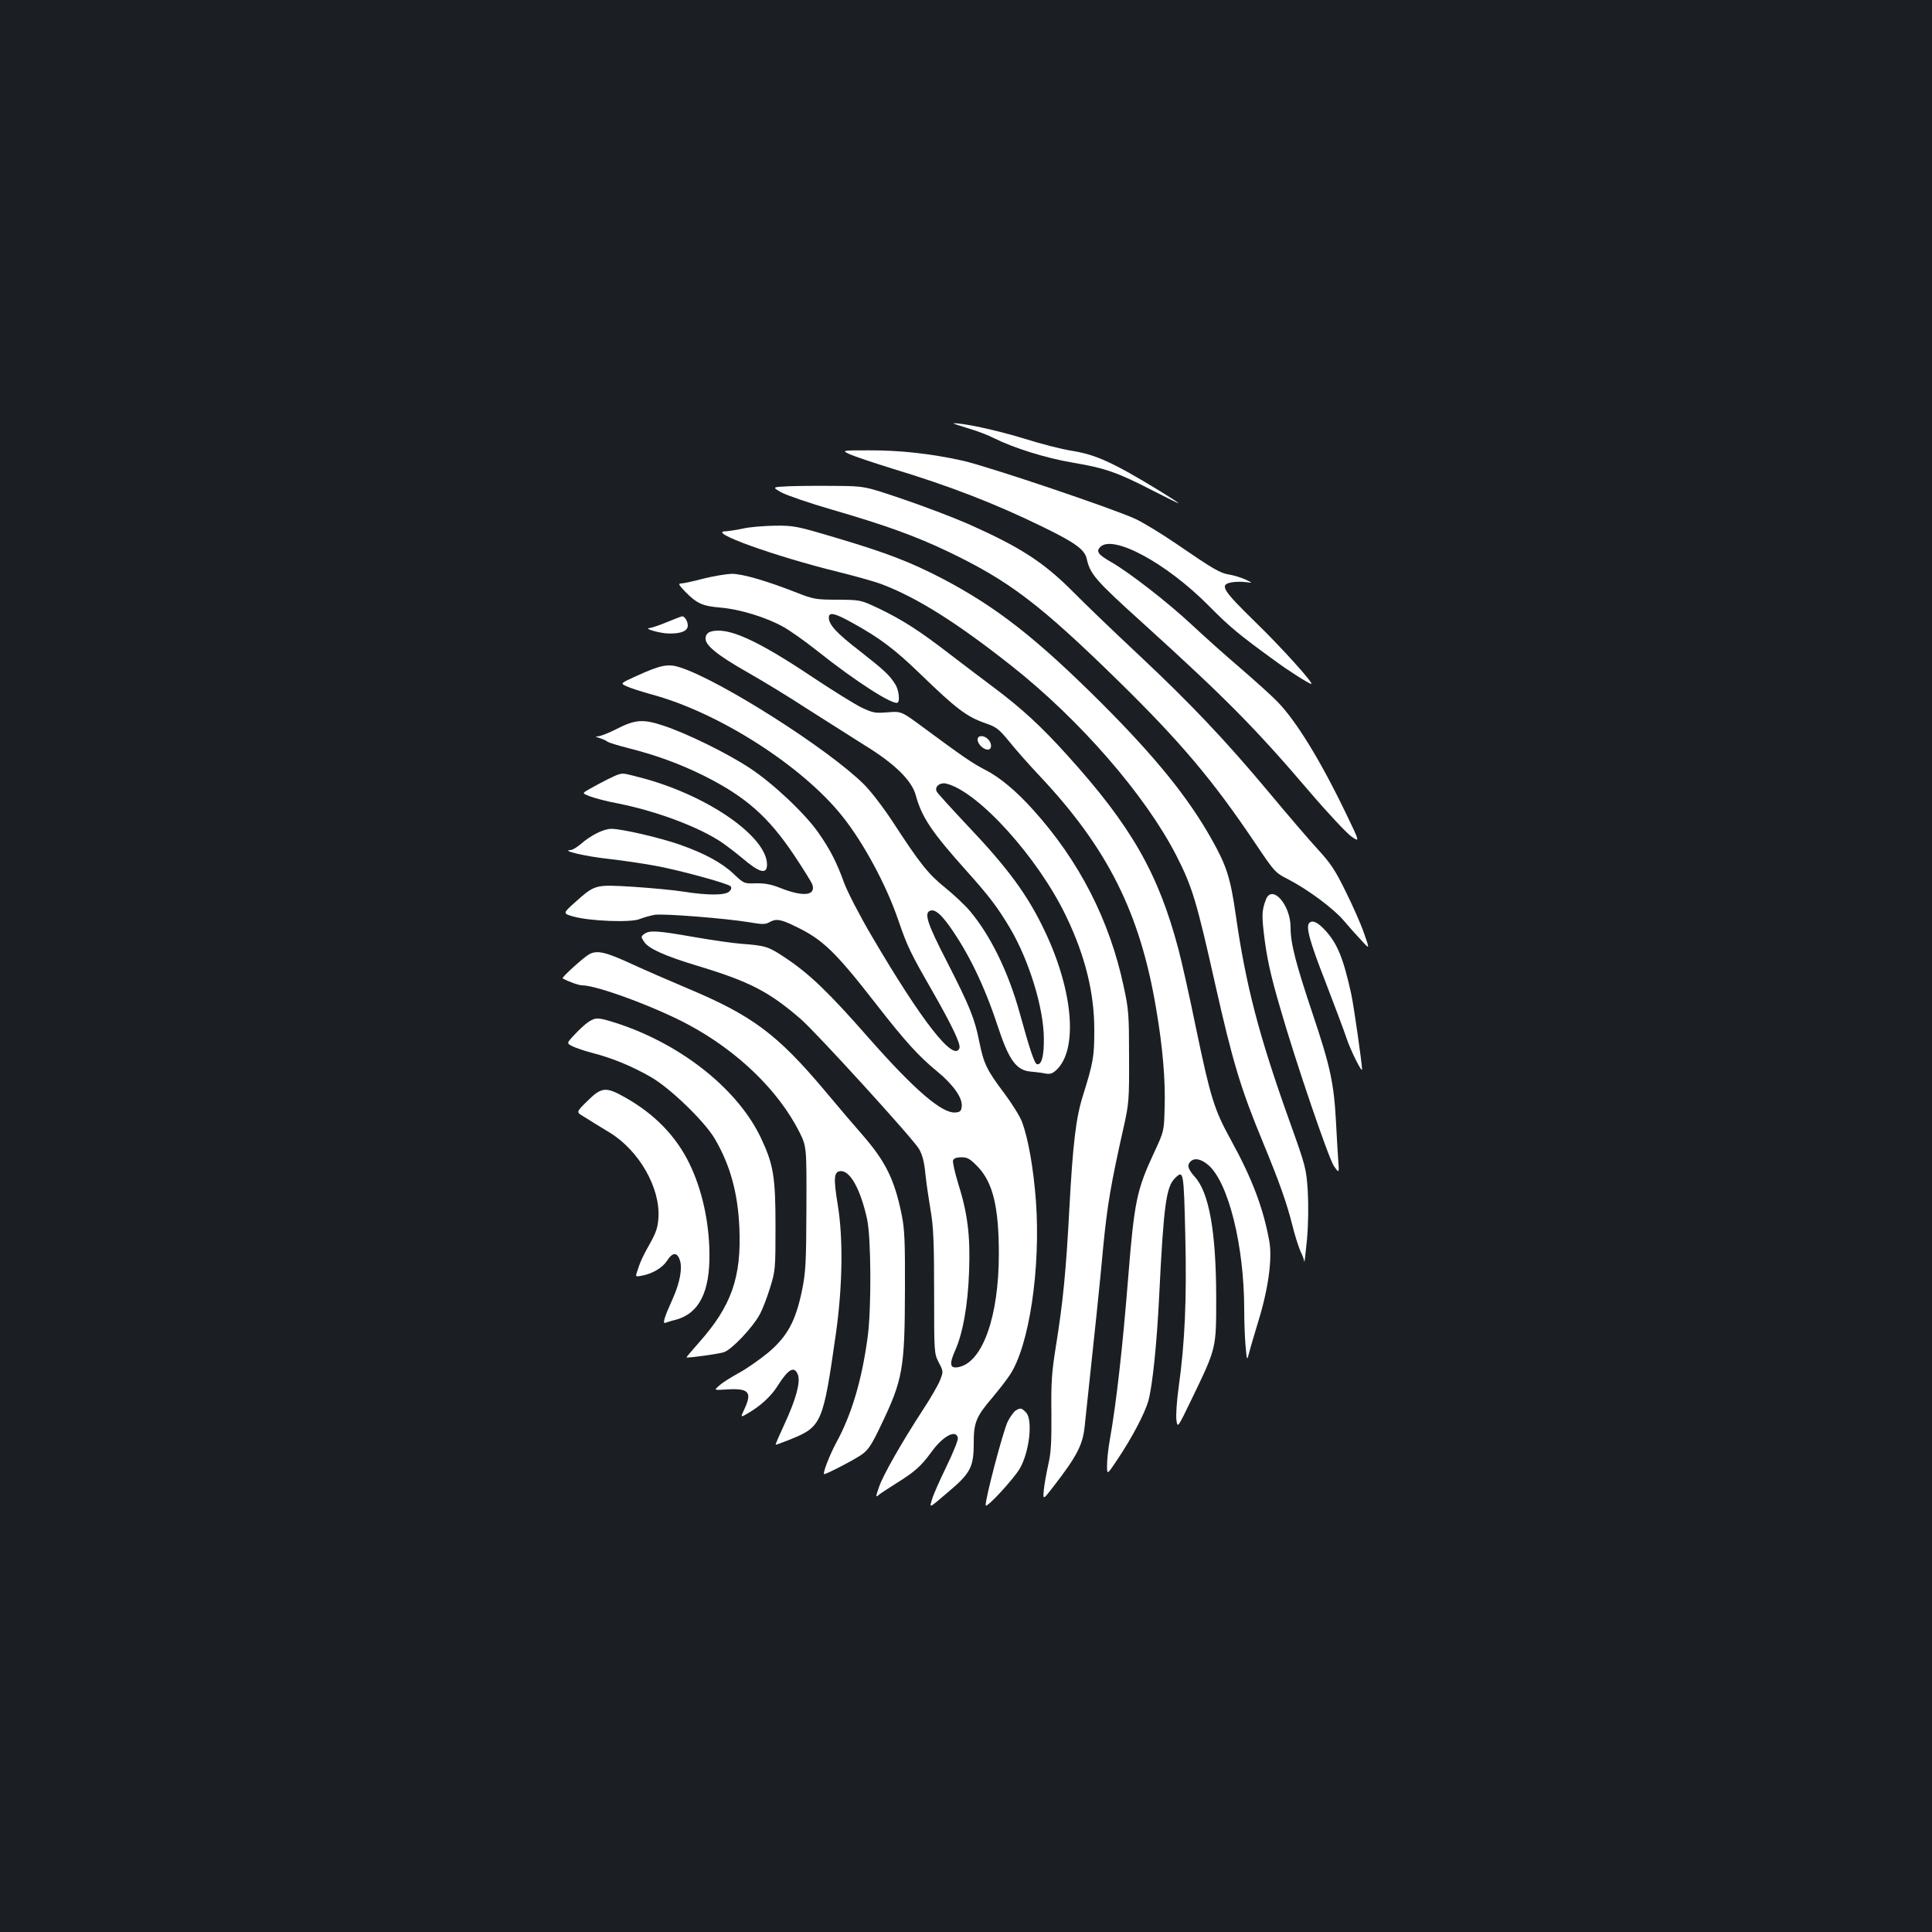 <?xml version="1.0" standalone="no"?>
<!DOCTYPE svg PUBLIC "-//W3C//DTD SVG 20010904//EN"
 "http://www.w3.org/TR/2001/REC-SVG-20010904/DTD/svg10.dtd">
<svg version="1.0" xmlns="http://www.w3.org/2000/svg"
 width="1000pt" height="1000pt" viewBox="0 0 1000 1000"
 preserveAspectRatio="xMidYMid meet">
<rect width="100%" height="100%" fill="#1b1f23"/>
<g transform="translate(0,1000) scale(0.1,-0.1)"
fill="#ffffff" stroke="none">
<path d="M5008 7784 c46 -13 106 -36 135 -51 104 -52 269 -104 412 -128 165
-28 229 -50 411 -144 74 -38 134 -67 134 -66 0 6 -174 112 -260 160 -127 70
-195 96 -293 112 -49 7 -161 36 -250 64 -133 41 -316 81 -362 78 -5 0 27 -11
73 -25z"/>
<path d="M4400 7648 c25 -11 124 -44 220 -74 298 -90 536 -183 775 -300 171
-83 220 -119 230 -167 18 -79 44 -110 290 -332 427 -387 581 -542 865 -875 94
-110 191 -213 215 -230 44 -30 44 -30 -27 117 -133 277 -261 485 -358 583 -30
31 -116 108 -190 172 -74 63 -187 164 -250 223 -124 116 -323 271 -419 326
-67 38 -79 55 -56 78 66 66 343 -84 560 -303 112 -113 158 -151 344 -286 70
-52 178 -120 188 -120 16 0 -154 189 -289 320 -173 169 -188 194 -122 206 19
3 52 4 72 1 37 -5 37 -5 -3 14 -22 10 -59 21 -82 25 -47 7 -80 26 -277 161
-73 50 -167 107 -207 126 -104 50 -762 272 -894 302 -165 37 -330 55 -488 54
-142 0 -142 0 -97 -21z"/>
<path d="M4080 7483 c-84 -4 -84 -4 -35 -32 28 -15 147 -56 265 -90 275 -80
432 -137 599 -217 315 -151 473 -271 880 -669 322 -316 488 -512 709 -841 99
-147 102 -151 169 -185 103 -53 236 -152 290 -216 26 -31 67 -77 91 -102 42
-46 42 -46 12 39 -16 47 -59 144 -95 216 -54 110 -77 145 -146 220 -45 49
-158 181 -252 294 -226 270 -404 458 -677 714 -124 116 -275 261 -335 322
-155 156 -276 233 -548 354 -76 33 -226 90 -335 127 -197 67 -197 67 -352 68
-85 1 -193 0 -240 -2z"/>
<path d="M3845 7264 c-33 -7 -73 -13 -89 -14 -102 -1 252 -129 582 -210 88
-22 189 -50 223 -63 184 -69 392 -200 674 -423 354 -279 694 -671 853 -981 84
-164 106 -240 202 -668 91 -404 132 -540 248 -820 84 -204 122 -310 152 -430
12 -49 31 -108 41 -131 11 -22 20 -47 20 -55 1 -8 7 45 14 116 7 81 8 176 4
250 -8 117 -10 126 -92 355 -161 449 -229 711 -281 1076 -27 188 -47 253 -124
389 -121 216 -290 425 -571 706 -337 336 -544 498 -825 645 -164 85 -285 132
-544 209 -211 63 -223 65 -323 64 -57 -1 -131 -7 -164 -15z"/>
<path d="M3640 7005 c-52 -14 -104 -25 -114 -25 -17 0 -13 -7 19 -41 62 -63
90 -76 185 -84 98 -8 236 -50 325 -100 33 -18 112 -74 175 -124 201 -160 398
-286 417 -267 12 11 4 68 -13 94 -30 48 -57 73 -186 174 -118 91 -158 135
-158 171 0 31 31 24 122 -27 140 -77 220 -137 353 -266 186 -180 239 -220 337
-254 55 -19 68 -29 120 -92 32 -40 103 -121 159 -180 352 -374 520 -709 603
-1204 34 -198 49 -372 44 -515 -3 -120 -3 -120 -54 -230 -90 -192 -103 -255
-134 -641 -29 -364 -61 -651 -96 -849 -8 -44 -14 -102 -14 -130 0 -50 0 -50
54 31 75 112 142 239 160 304 21 76 44 295 56 545 23 466 36 561 81 606 45 45
46 39 54 -293 8 -334 -2 -556 -34 -786 -10 -70 -15 -147 -12 -171 6 -44 6 -44
78 105 131 272 128 261 128 534 -1 336 -37 538 -111 619 -36 41 -41 60 -22 79
21 21 56 13 93 -19 104 -91 185 -419 185 -747 0 -60 3 -145 7 -188 7 -79 7
-79 19 -34 6 25 28 97 47 161 52 168 73 324 57 414 -31 171 -88 323 -198 523
-87 158 -106 218 -182 583 -33 162 -74 344 -90 404 -104 394 -244 639 -575
1005 -135 150 -237 244 -387 356 -57 42 -157 119 -223 169 -154 119 -243 176
-363 234 -97 46 -97 46 -217 47 -113 0 -125 3 -210 36 -158 62 -282 98 -338
98 -28 -1 -95 -12 -147 -25z"/>
<path d="M3452 6780 c-40 -17 -81 -30 -90 -31 -36 -1 56 -28 100 -28 65 -1 98
13 98 42 0 21 -16 47 -29 47 -4 0 -39 -14 -79 -30z"/>
<path d="M3680 6731 c-17 -5 -26 -15 -28 -33 -4 -36 57 -87 219 -179 74 -42
211 -125 304 -186 94 -60 228 -145 298 -189 157 -96 246 -183 267 -260 31
-114 82 -190 262 -391 115 -128 162 -189 227 -299 98 -167 173 -411 174 -569
1 -91 -12 -140 -36 -133 -13 4 -37 76 -90 268 -58 209 -150 398 -257 525 -25
30 -82 83 -126 119 -88 70 -133 127 -269 336 -51 78 -115 162 -153 200 -183
182 -739 536 -950 605 -63 21 -101 14 -228 -44 -84 -38 -84 -38 -51 -53 18 -9
78 -28 132 -43 347 -94 778 -370 985 -630 111 -139 228 -357 290 -539 47 -137
63 -169 176 -366 101 -177 148 -275 140 -295 -28 -75 -194 137 -454 580 -62
105 -125 228 -142 273 -39 108 -71 171 -132 259 -68 99 -234 256 -355 336
-114 76 -329 182 -452 222 -103 34 -144 31 -241 -19 -39 -20 -81 -36 -93 -37
-18 -1 -17 -2 6 -9 16 -5 34 -13 40 -18 7 -6 57 -21 112 -35 143 -36 264 -81
386 -141 218 -109 335 -212 469 -412 48 -72 91 -141 95 -153 18 -58 -49 -64
-169 -16 -46 18 -78 24 -124 23 -61 -2 -62 -1 -115 49 -60 57 -150 106 -278
151 -102 36 -301 82 -354 82 -41 0 -107 -33 -163 -82 -18 -15 -40 -28 -50 -28
-51 -2 81 -33 193 -45 72 -8 180 -24 240 -35 121 -21 381 -92 396 -107 7 -7 5
-16 -6 -27 -21 -21 -112 -21 -238 -1 -50 8 -168 19 -260 25 -197 12 -197 12
-299 -79 -66 -59 -66 -59 -10 -75 87 -24 298 -32 343 -13 20 8 55 18 78 22 45
7 365 -18 492 -39 63 -11 81 -11 100 0 36 20 58 17 134 -20 145 -69 208 -131
426 -411 145 -186 214 -262 309 -340 83 -68 132 -137 128 -180 -2 -25 -8 -31
-31 -33 -69 -8 -211 114 -451 386 -204 233 -305 330 -426 411 -94 63 -105 66
-233 76 -43 3 -153 19 -245 35 -188 33 -230 36 -257 16 -18 -13 -18 -15 -1
-41 23 -35 107 -73 276 -124 269 -81 371 -134 534 -275 80 -69 582 -620 613
-673 17 -30 27 -66 33 -131 5 -49 18 -134 27 -188 14 -81 18 -159 18 -419 0
-318 0 -320 24 -367 24 -46 24 -48 7 -91 -9 -24 -48 -92 -87 -151 -115 -177
-208 -341 -229 -402 -18 -52 -18 -56 -2 -42 9 8 51 35 92 61 95 59 127 88 180
160 60 84 129 121 138 74 2 -10 -24 -75 -58 -145 -34 -70 -68 -146 -75 -170
-15 -50 -20 -52 80 33 118 99 135 131 135 255 0 108 12 137 98 238 31 37 71
88 88 114 101 149 161 553 136 901 -13 172 -40 324 -72 410 -11 29 -52 95 -91
147 -92 122 -107 154 -130 267 -24 122 -51 187 -170 420 -98 190 -117 247 -85
259 24 9 53 -14 100 -79 97 -136 180 -306 248 -512 61 -186 99 -237 178 -242
19 -2 50 -5 68 -9 26 -5 38 -2 59 17 113 104 89 406 -57 715 -89 189 -190 328
-410 559 -78 83 -146 158 -151 167 -14 25 15 50 49 42 165 -40 476 -384 621
-688 98 -204 146 -397 145 -591 0 -134 -5 -164 -60 -340 -35 -112 -51 -246
-69 -580 -17 -323 -33 -486 -70 -715 -21 -131 -25 -184 -23 -345 1 -151 -2
-205 -16 -265 -9 -41 -20 -100 -23 -130 -5 -55 -5 -55 49 15 120 155 152 215
162 310 52 486 79 739 96 929 21 216 40 330 107 626 26 118 28 138 27 360 0
216 -2 245 -27 360 -73 347 -232 656 -471 920 -86 96 -173 168 -246 205 -66
34 -113 66 -320 219 -115 85 -115 85 -186 79 -65 -5 -76 -3 -135 25 -35 17
-149 88 -253 157 -290 194 -440 261 -526 236z m1381 -2770 c78 -82 109 -207
109 -452 0 -323 -84 -560 -208 -585 -45 -9 -50 14 -19 84 41 91 67 238 73 412
7 183 -8 302 -57 456 -17 56 -29 109 -26 118 4 11 19 16 44 16 31 0 44 -8 84
-49z"/>
<path d="M5060 6172 c0 -23 30 -52 53 -52 22 0 22 33 1 54 -22 22 -54 21 -54
-2z"/>
<path d="M3200 5991 c-24 -8 -89 -41 -156 -79 -31 -18 -31 -18 10 -34 23 -9
91 -27 151 -38 195 -39 416 -122 532 -201 26 -18 73 -54 103 -79 91 -78 130
-88 130 -35 0 143 -300 353 -635 445 -110 29 -107 29 -135 21z"/>
<path d="M6552 5343 c-20 -52 -21 -80 -11 -168 14 -123 33 -215 86 -395 79
-275 249 -773 277 -815 28 -40 28 -40 22 40 -3 44 -8 130 -11 190 -11 199 -29
284 -120 555 -90 269 -115 367 -115 450 0 118 -97 226 -128 143z"/>
<path d="M6777 5223 c-19 -19 1 -94 82 -301 48 -125 98 -257 110 -294 21 -64
81 -184 81 -163 0 29 -43 330 -56 390 -41 186 -72 262 -136 331 -38 41 -65 53
-81 37z"/>
<path d="M3050 5061 c-28 -15 -145 -121 -138 -125 30 -17 84 -36 101 -36 76 0
374 -110 547 -202 257 -137 469 -342 578 -558 37 -75 37 -75 36 -395 -1 -285
-4 -332 -23 -425 -33 -159 -76 -238 -176 -322 -44 -36 -111 -83 -150 -104 -38
-21 -84 -49 -100 -64 -31 -26 -31 -26 32 -22 117 8 137 -12 98 -97 -23 -49
-23 -49 13 -28 68 39 124 90 159 147 54 85 85 102 103 54 14 -37 -9 -124 -69
-254 -27 -58 -48 -106 -46 -108 1 -1 34 11 74 27 165 67 171 82 238 551 34
243 38 490 9 665 -22 135 -20 169 12 173 50 7 105 -89 140 -248 21 -94 23
-466 3 -610 -30 -224 -83 -402 -163 -548 -35 -65 -72 -162 -62 -162 13 0 159
76 194 101 35 25 52 51 100 152 113 236 123 291 124 702 1 251 -2 314 -17 388
-37 182 -83 275 -204 414 -38 43 -126 146 -195 229 -246 292 -375 388 -711
529 -95 40 -221 95 -282 123 -140 65 -184 75 -225 53z"/>
<path d="M3045 4710 c-16 -11 -48 -40 -71 -65 -42 -45 -42 -45 -10 -61 17 -8
63 -24 102 -34 106 -27 210 -71 305 -126 100 -58 275 -228 328 -317 80 -136
120 -280 128 -462 11 -257 -41 -405 -210 -595 -36 -41 -65 -75 -64 -76 6 -4
167 18 194 27 40 13 149 128 185 195 15 27 39 90 54 139 27 87 28 96 28 320 0
254 -11 318 -74 452 -117 250 -405 482 -736 593 -108 35 -119 36 -159 10z"/>
<path d="M3041 4302 c-59 -58 -59 -58 -22 -80 20 -12 45 -28 56 -35 10 -6 47
-29 82 -50 151 -93 261 -285 251 -440 -3 -50 -12 -76 -43 -132 -37 -65 -52
-97 -69 -152 -7 -21 -5 -22 26 -16 55 10 107 41 131 78 28 44 52 45 66 2 14
-41 0 -116 -36 -197 -45 -99 -55 -133 -39 -127 8 3 32 11 54 16 121 33 177
144 174 346 -2 164 -39 329 -103 461 -69 143 -182 259 -334 344 -99 56 -121
54 -194 -18z"/>
<path d="M5257 2699 c-9 -6 -28 -31 -41 -57 -24 -48 -120 -414 -114 -434 5
-15 143 135 176 190 51 88 69 255 32 292 -23 23 -28 24 -53 9z"/>
</g>
</svg>
